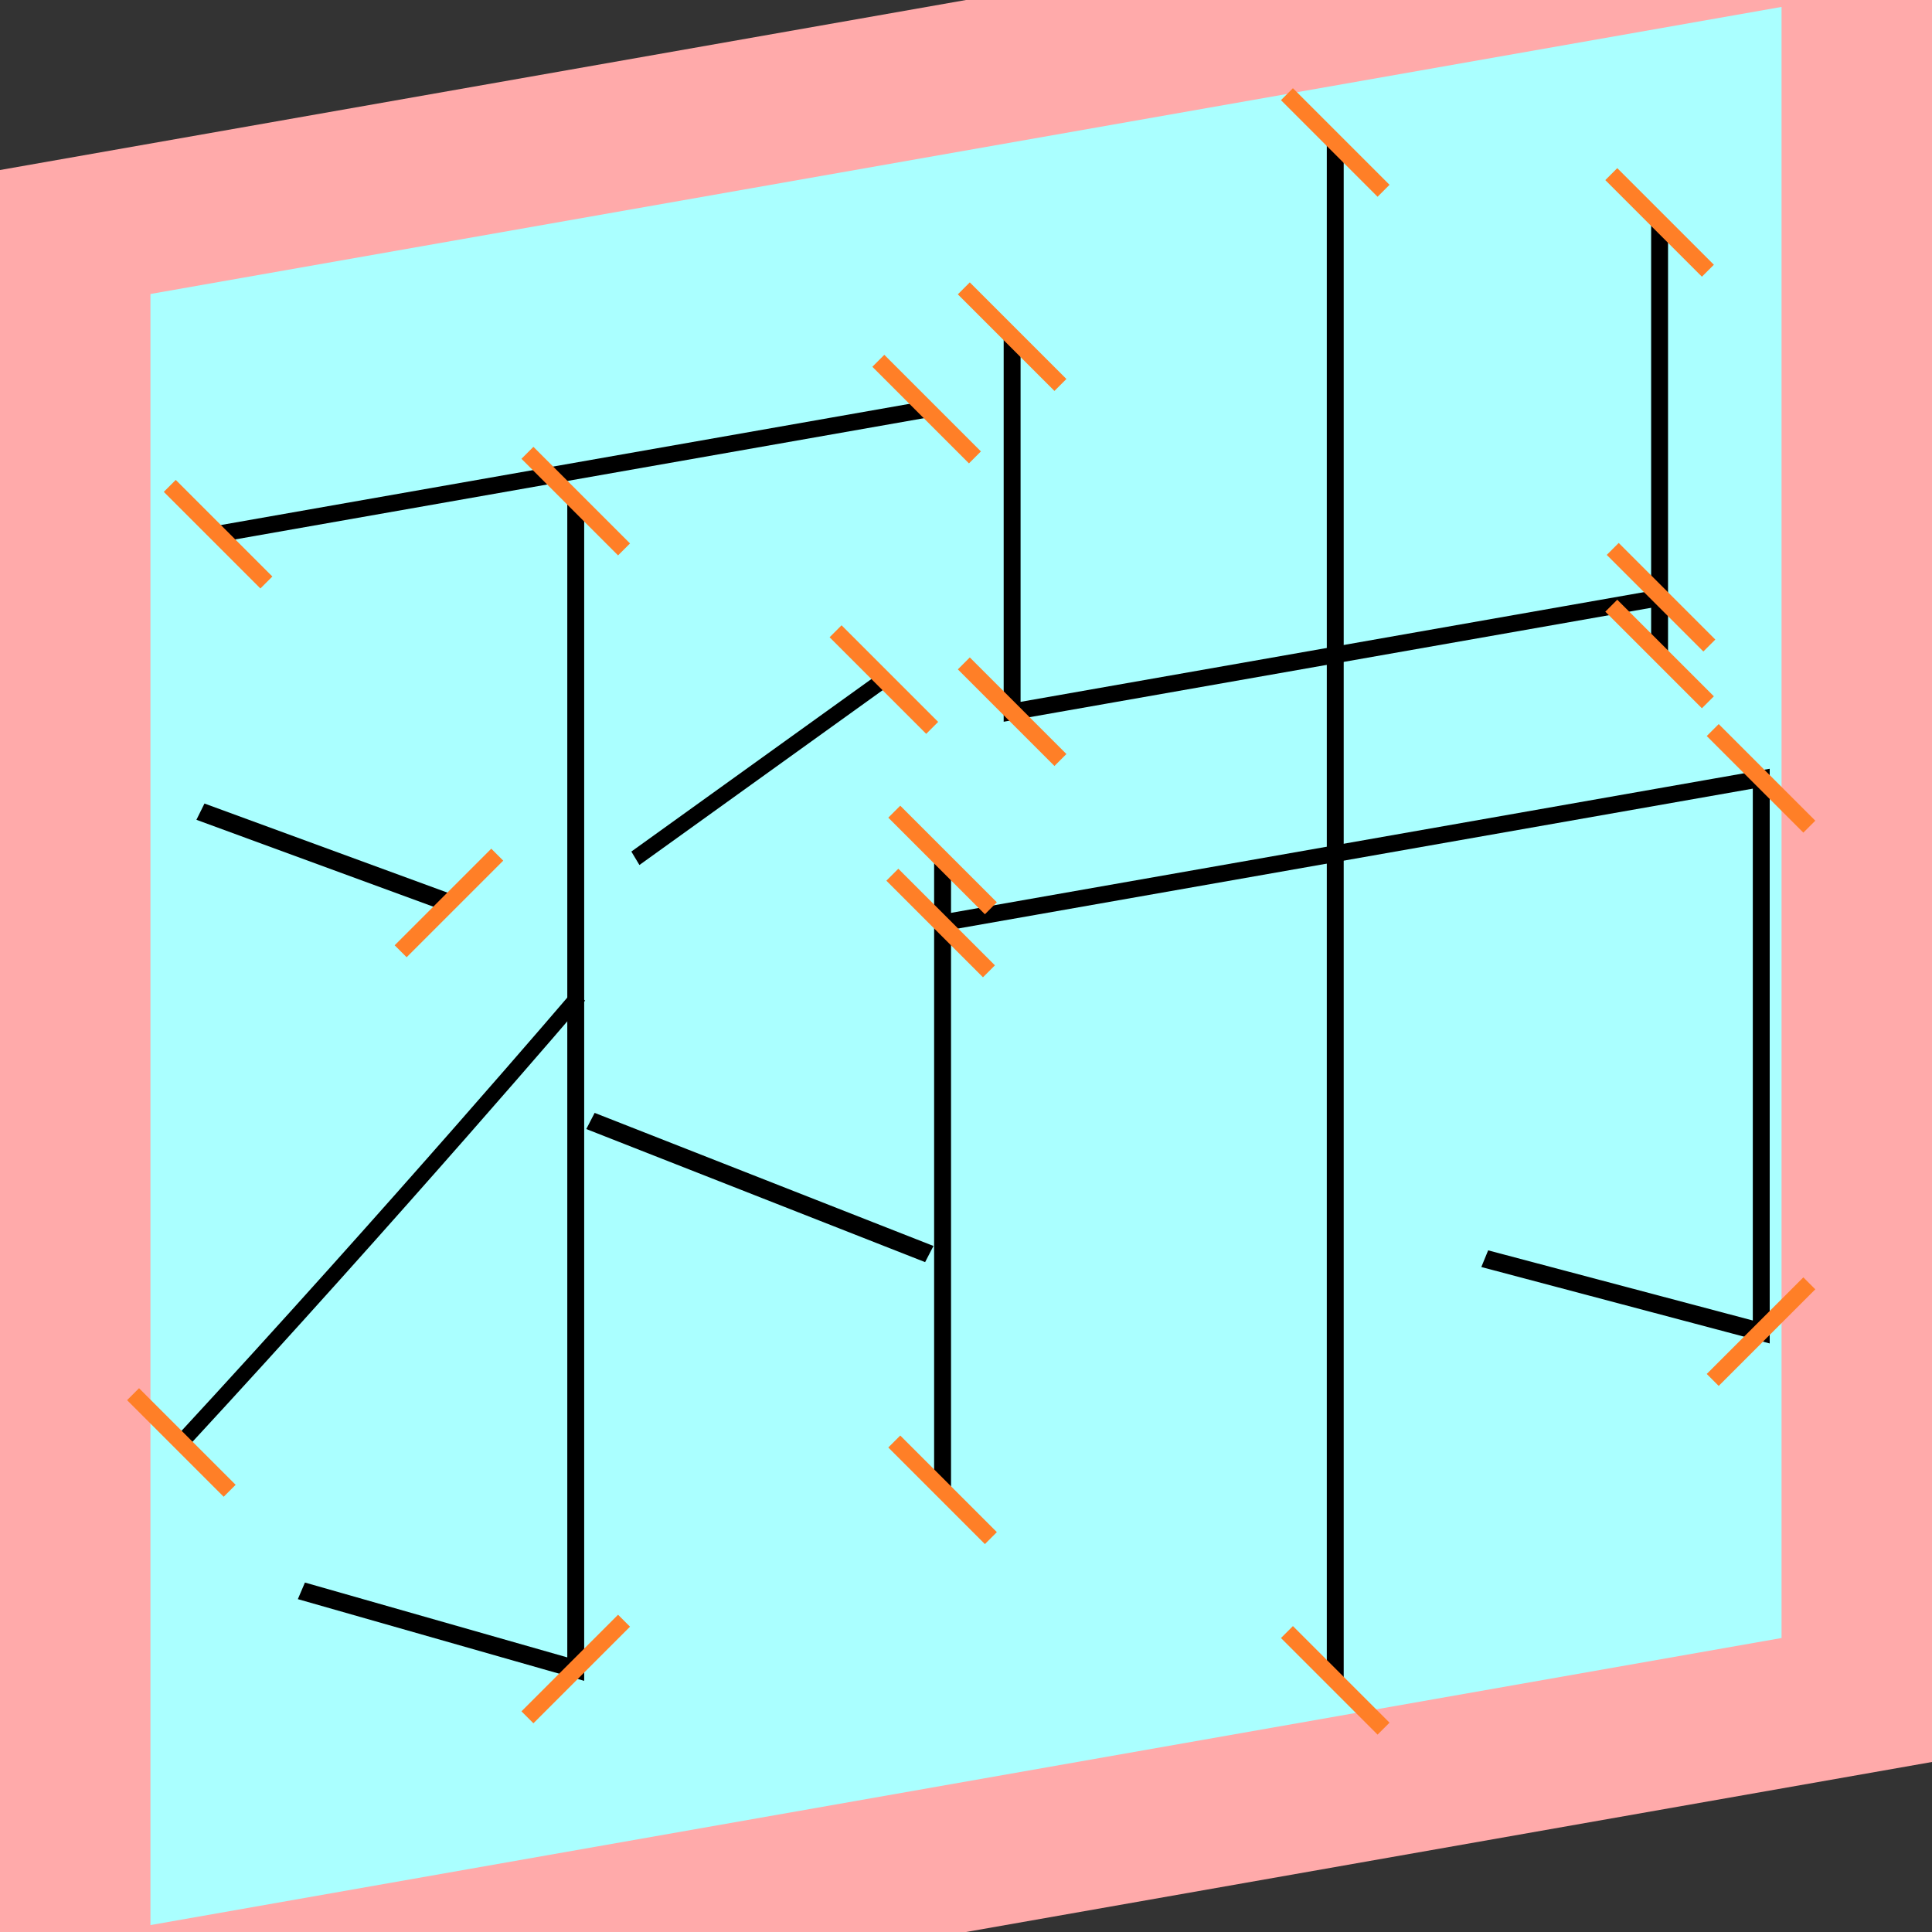 <?xml version="1.0" encoding="UTF-8"?>
<svg width="32mm" height="32mm" version="1.1" viewBox="-4 -4 8 8" xmlns="http://www.w3.org/2000/svg">
    <rect x="-4" y="-4" width="8" height="8" fill="#333333" stroke="none"/>
    <g transform="matrix(1 -0.176 0 1 0 0)">
        <path fill="#faa" d="m-4 -4 h8v8h-8" />
        <path fill="#aff" d="m-3.377 -3.377 h6.754 v6.754 h-6.754" />
        <g fill="none" stroke="#000" stroke-width=".07" id="glyph">
            <path d="M-0.163-2.334h-2.934" />
            <path d="M-1.616-2.21v4.837l-1.136-0.524" />
            <path d="M-3.17-1.197l1.03 0.559" />
            <path d="M-1.602-0.159s-0.753 0.75-1.647 1.56" />
            <path d="M-1.369-0.687l1.03-0.559" />
            <path d="M-0.152 1.166l-1.403-0.798" />
            <path d="M0.191-2.572v1.553h2.687" />
            <path d="M2.872-2.572v1.786" />
            <path d="M-0.097 2.152v-2.607" />
            <path d="M2.148 1.59l1.145 0.505v-2.291h-3.397" />
            <path d="M1.529-3.14v6.368" />
        </g>
    </g>
    <g stroke="#ff7f27" stroke-width=".07" id="slabs">
        <path d="m -0.163 -2.306 0.2 0.2 -0.4 -0.4 z" />
        <path d="m -3.097 -1.788 0.2 0.2 -0.4 -0.4 z" />
        <path d="m -1.616 -1.925 0.2 0.2 -0.4 -0.4 z" />
        <path d="m -1.616 2.911 -0.2 0.2 0.4 -0.4 z" />
        <path d="m -2.141 -0.261 0.2 -0.2 -0.4 0.4 z" />
        <path d="m -3.249 1.973 0.2 0.2 -0.4 -0.4 z" />
        <path d="m -0.34 -1.186 0.2 0.2 -0.4 -0.4 z" />
        <path d="m 0.191 -2.606 0.2 0.2 -0.4 -0.4 z" />
        <path d="m 0.191 -1.053 0.2 0.2 -0.4 -0.4 z" />
        <path d="m 2.878 -1.527 0.2 0.2 -0.4 -0.4 z" />
        <path d="m 2.872 -3.079 0.2 0.2 -0.4 -0.4 z" />
        <path d="m 2.872 -1.292 0.2 0.2 -0.4 -0.4 z" />
        <path d="m -0.097 2.169 0.2 0.2 -0.4 -0.4 z" />
        <path d="m -0.097 -0.439 0.2 0.2 -0.4 -0.4 z" />
        <path d="m 3.292 1.514 -0.2 0.2 0.4 -0.4 z" />
        <path d="m 3.292 -0.777 0.2 0.2 -0.4 -0.4 z" />
        <path d="m -0.105 -0.178 0.2 0.2 -0.4 -0.4 z" />
        <path d="m 1.529 -3.410 0.2 0.2 -0.4 -0.4 z" />
        <path d="m 1.529 2.958 0.2 0.2 -0.4 -0.4 z" />
    </g>
</svg>
